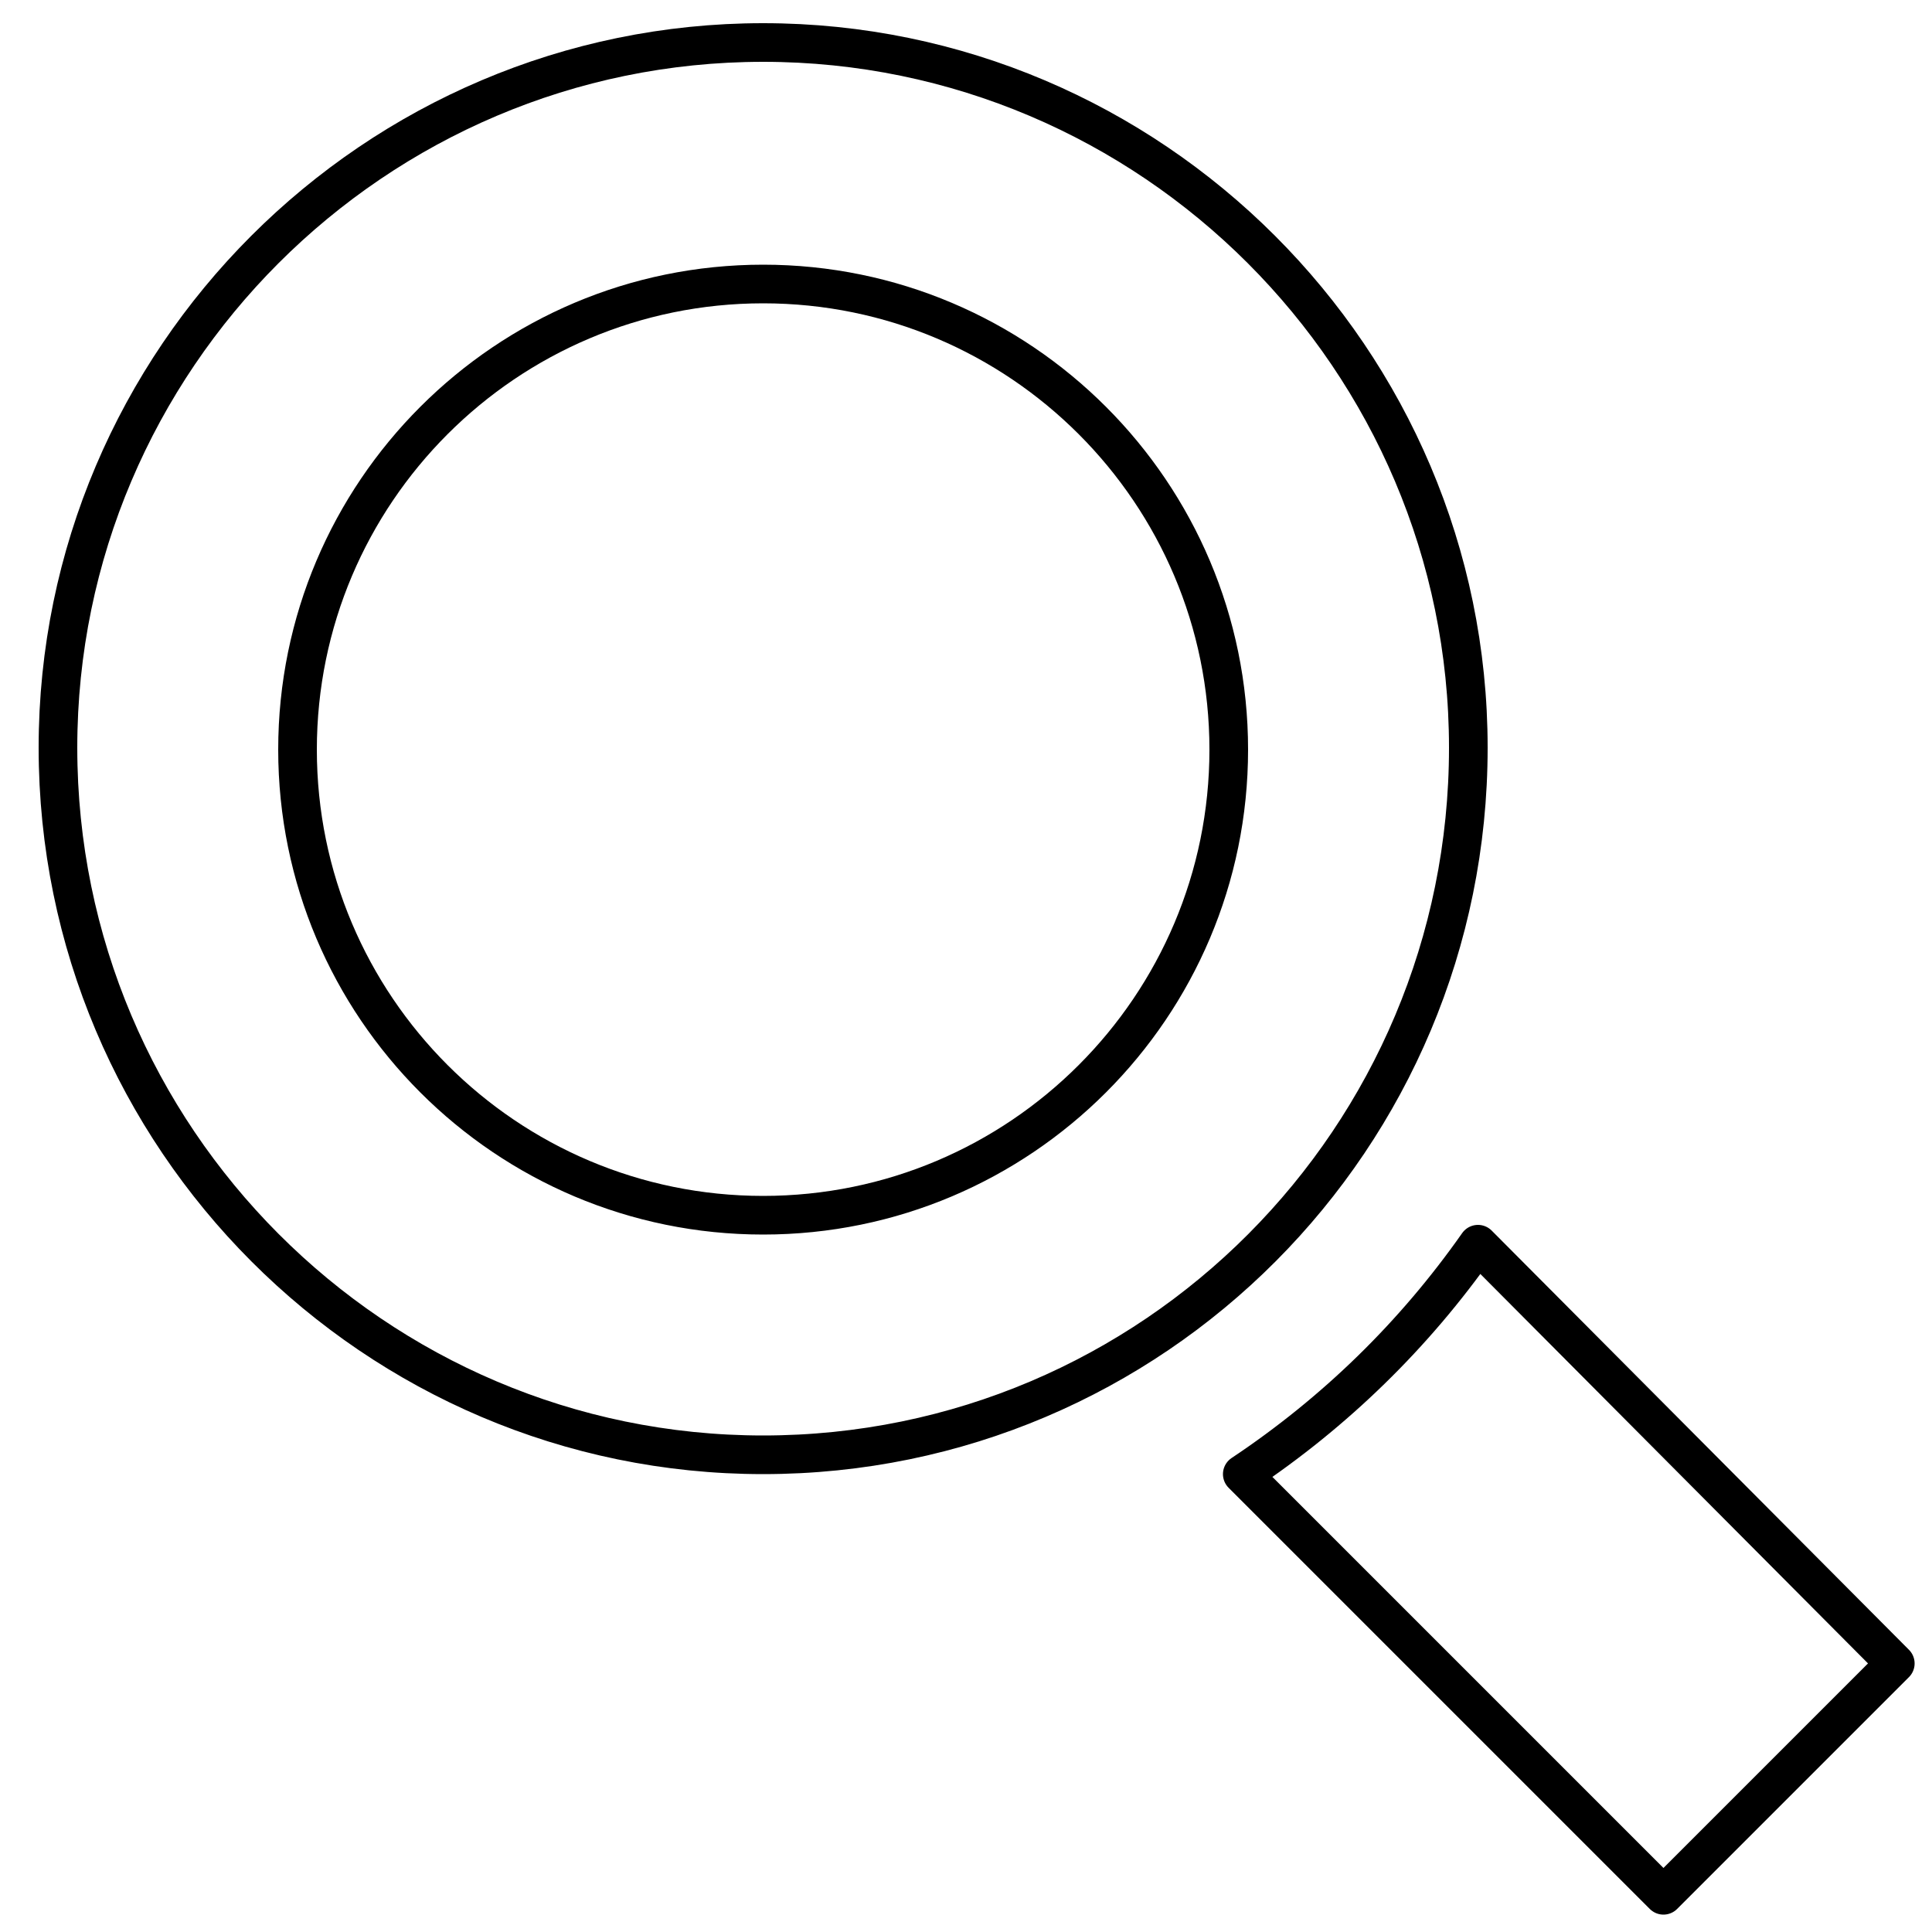 <?xml version="1.0" encoding="utf-8"?>
<!-- Generator: Adobe Illustrator 18.1.0, SVG Export Plug-In . SVG Version: 6.00 Build 0)  -->
<svg version="1.1" id="Calque_1" xmlns="http://www.w3.org/2000/svg" xmlns:xlink="http://www.w3.org/1999/xlink" x="0px" y="0px"
	 viewBox="0 0 100 100" enable-background="new 0 0 100 100" xml:space="preserve" class="search">
<g>
	<path id="magnifier-3-icon_1_" fill="none" stroke="#000000" stroke-width="2" stroke-linejoin="round" stroke-miterlimit="10" d="
		M39.5,75.3C19.4,75.3,3,58.9,3,38.7C3,18.6,19.4,2.2,39.5,2.2S76,18.6,76,38.7C76,58.9,59.7,75.3,39.5,75.3z M39.5,14.7
		c-13.3,0-24.1,10.8-24.1,24.1s10.8,24.1,24.1,24.1c13.3,0,24.1-10.8,24.1-24.1S52.8,14.7,39.5,14.7z M76.5,64.4
		c-3.3,4.7-7.4,8.7-12.2,11.9l21.8,21.8l12-12L76.5,64.4z"/>
</g>
</svg>
